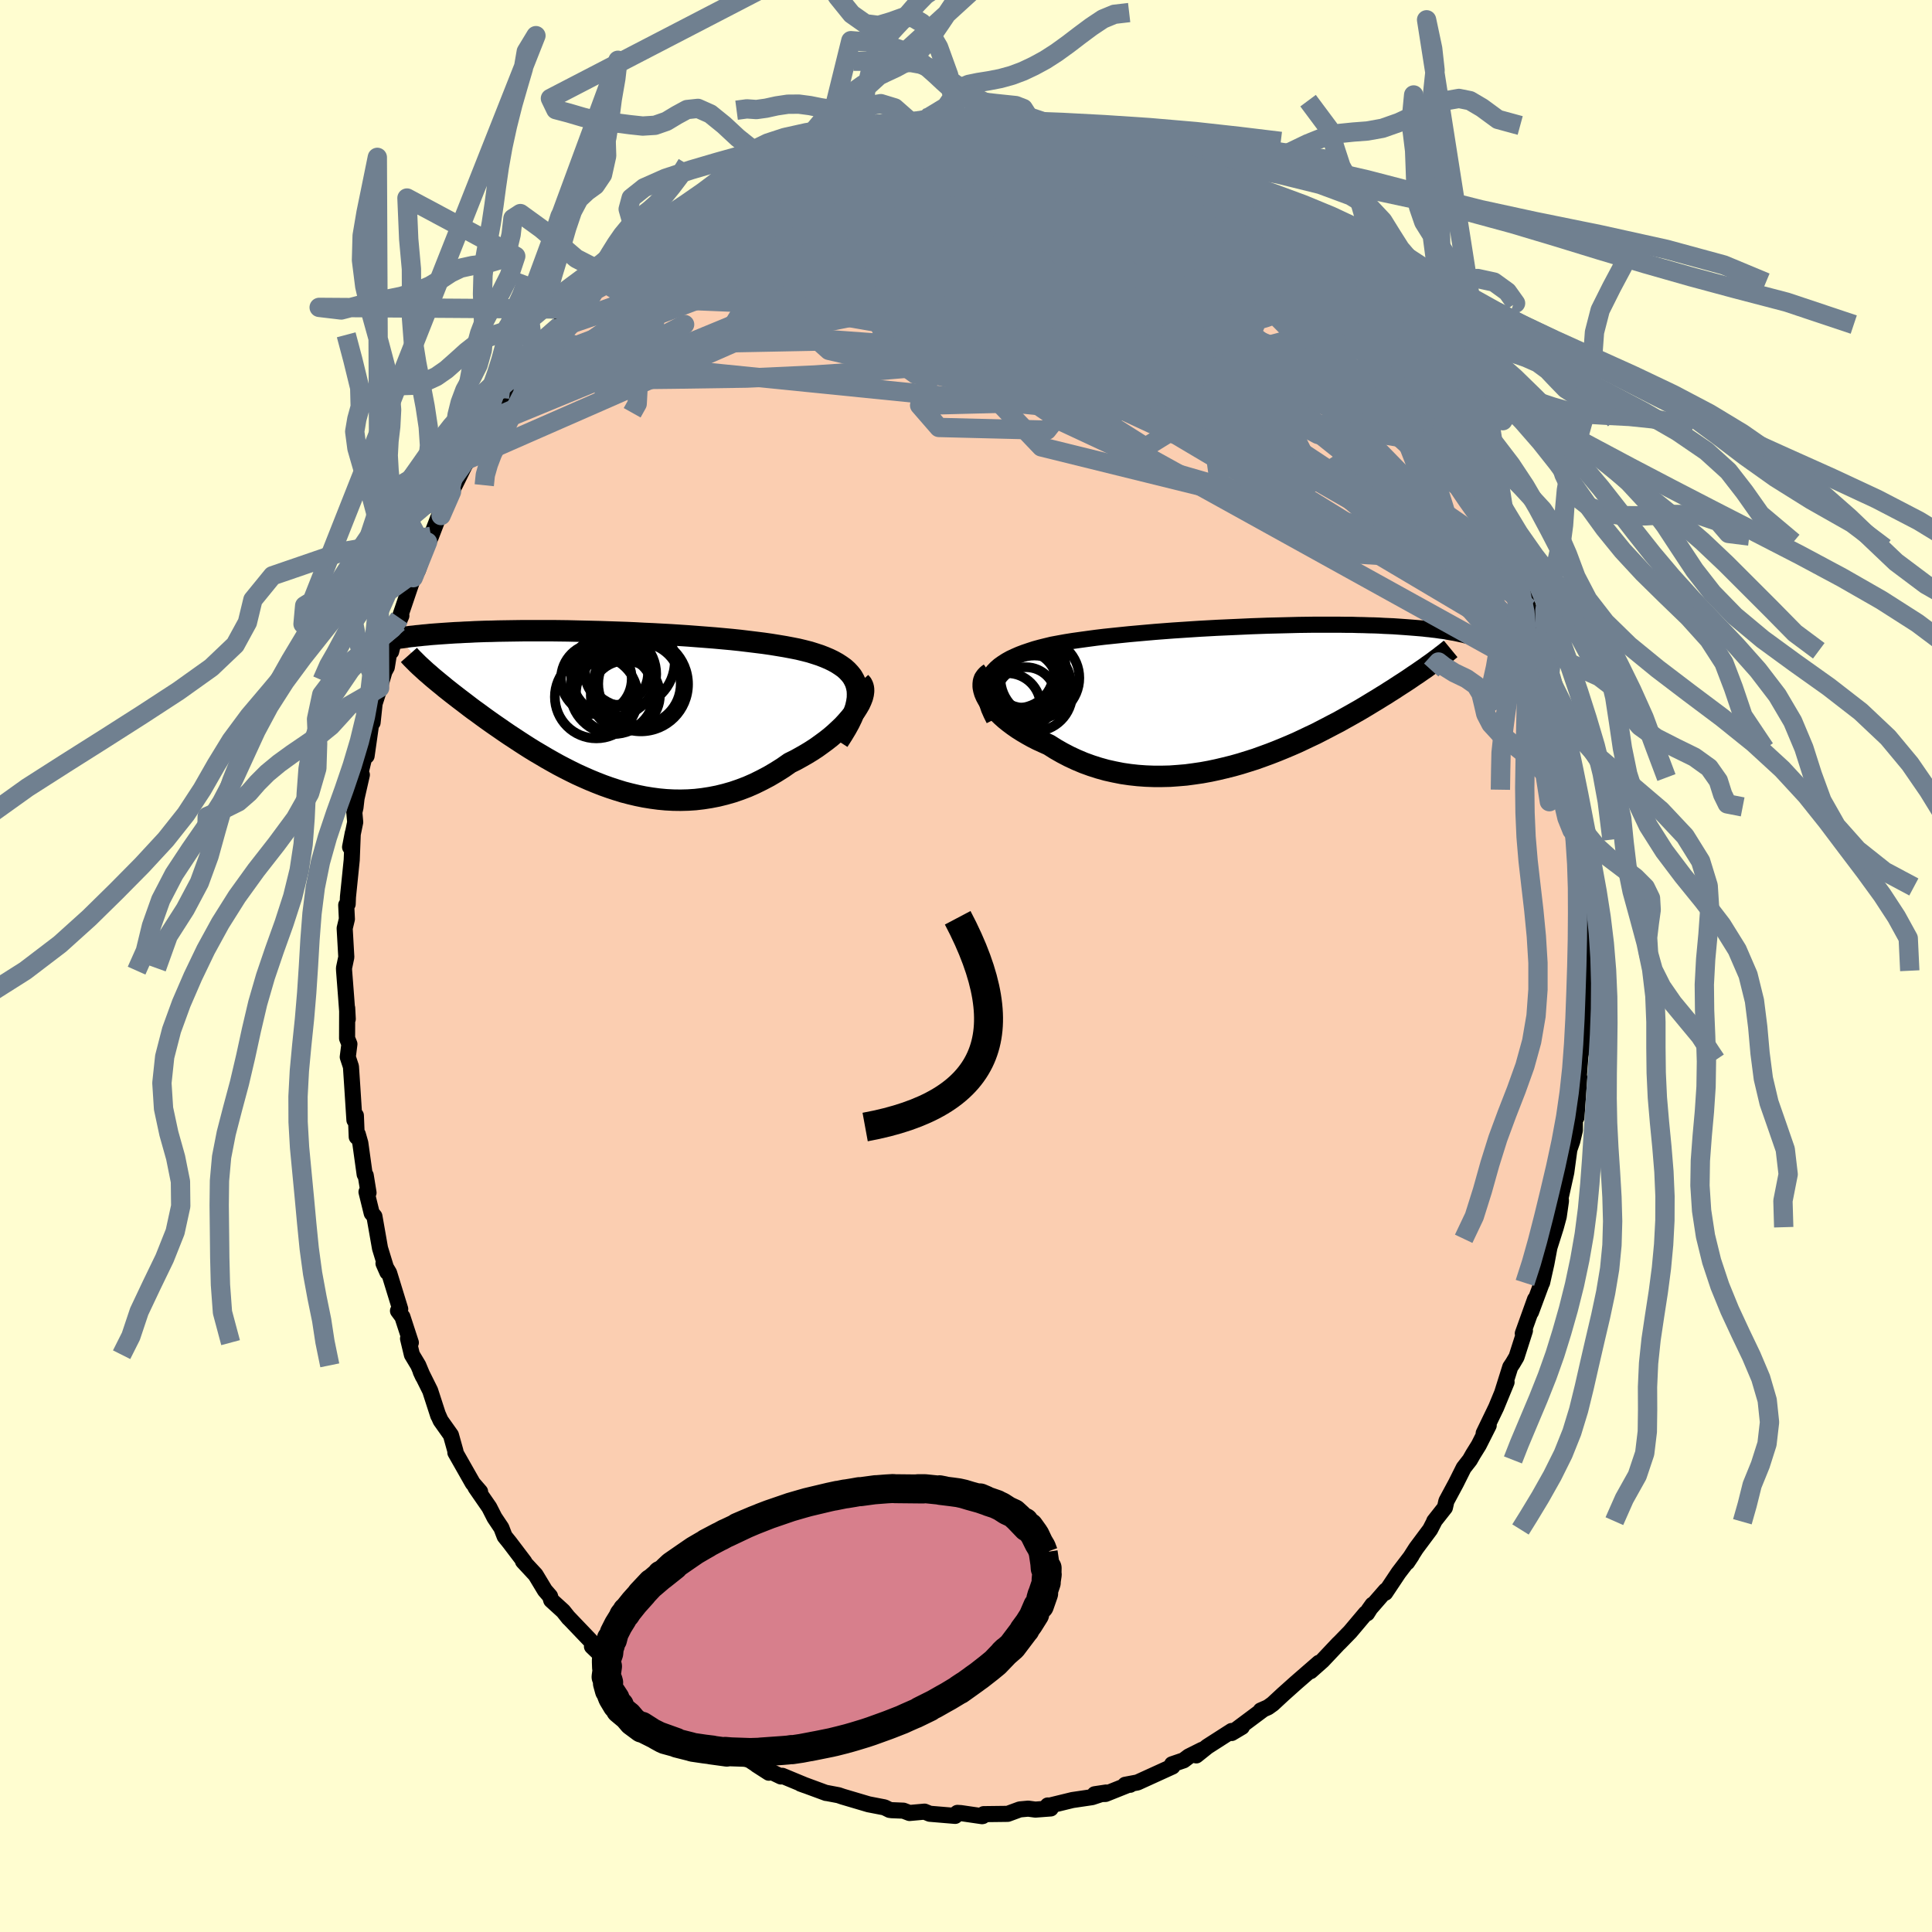<svg xmlns="http://www.w3.org/2000/svg" width="500" height="500" viewBox="-100 -100 200 200"><defs><clipPath id="c"><path d="m25.67-2.04-.08-.39-.11-.36-.16-.34-.19-.33-.24-.3-.27-.29-.3-.27-.35-.25-.37-.24-.41-.23-.43-.21-.47-.2-.49-.19-.52-.17-.54-.17-.59-.15-.62-.15-.66-.13-.69-.13-.72-.12-.74-.12-.77-.11-.8-.1-.82-.1-.83-.1-.86-.09-.87-.08-.88-.08-.89-.07-.91-.07-.91-.07-.91-.06-.92-.06-.92-.05-.92-.05-.92-.04-.91-.05L1.77-8l-.89-.03-.9-.03-.88-.03-.86-.02-.86-.02-.84-.02-.83-.02-.81-.01-.79-.01h-3l-.7.01-.67.01-.66.01-.64.01-.62.02-.6.01-.58.02-.55.02-.54.03-.52.02-.5.03-.49.02-.46.03-.45.03-.44.03-.42.03-.4.03-.39.03-.38.04-.36.03-.35.04-.33.03-.32.04-.31.03-.3.04-.28.04-.27.04-.26.03 2.99 3.74.26.23.27.23.29.24.29.24.31.25.31.26.33.26.34.27.35.27.36.28.37.28.38.29.39.3.4.3.42.3.42.31.44.32.45.32.47.33.48.33.49.34.5.34.52.34.53.35.54.35.55.35.57.35.58.34.59.35.6.34.61.34.63.33.63.32.65.32.66.3.66.29.68.28.69.27.7.25.7.23.71.22.73.19.72.17.74.15.74.12.75.1.75.07.76.04.76.01.77-.02.76-.05.77-.09.77-.12.77-.15.77-.19.77-.22.76-.26.76-.29.75-.33.75-.37.74-.39.73-.43.73-.46.7-.49.59-.29.56-.31.56-.32.54-.33.52-.34.5-.36.49-.36.47-.37.44-.38.42-.39.4-.38.36-.39.34-.39.31-.38.28-.38"/></clipPath><clipPath id="b"><path d="m-27.02-1.85.21-.32.24-.3.28-.29.32-.28.35-.25.39-.25.41-.23.45-.21.48-.21.5-.19.53-.18.55-.18.58-.16.6-.15.62-.15.7-.13.72-.13.75-.12.78-.11.8-.11.82-.11.83-.1.86-.09.87-.09.88-.09.89-.08.9-.08.91-.08.91-.07.92-.07.92-.06.91-.06.92-.06.91-.05.9-.05.9-.04.89-.04.88-.04.87-.04.85-.03.84-.03.83-.02.81-.02.8-.02.77-.02.76-.01.74-.01H9.3l.64.01h.62l.6.02.58.01.56.02.54.01.52.02.5.03.48.02.47.02.44.03.43.03.42.03.4.03.38.03.37.03.36.03.34.03.33.04.32.03.3.04.29.03.28.04.27.04.26.03.25.04.23.04.23.04-2.01 3.32-.26.18-.27.2-.28.19-.29.2-.3.21-.32.21-.32.22-.34.23-.35.23-.36.23-.37.24-.38.25-.4.25-.4.26-.43.26-.43.27-.45.27-.46.28-.48.29-.49.29-.51.29-.53.3-.54.3-.55.31-.58.3-.59.31-.6.31-.62.32-.64.3-.65.31-.66.31-.69.3-.69.29-.71.29-.72.28-.74.27-.75.27-.76.24-.77.24-.78.22-.8.2-.8.19-.8.17-.82.15-.82.12-.82.11-.83.07-.83.06-.84.02h-.83l-.83-.03-.83-.06-.82-.09-.82-.12-.81-.16-.81-.18-.79-.22-.78-.25-.77-.28-.76-.32-.73-.34-.73-.38-.7-.4-.68-.43-.58-.26-.57-.26-.55-.28-.52-.29-.51-.3-.49-.31-.46-.32-.44-.33-.41-.33-.38-.34-.35-.34-.32-.35-.29-.34-.25-.34-.22-.34"/></clipPath><filter id="a"><feTurbulence baseFrequency=".05" numOctaves="3" result="noise" type="noise"/><feDisplacementMap in="SourceGraphic" in2="noise" scale="2"/></filter></defs><rect width="100%" height="100%" x="-100" y="-100" fill="#FFFDD0"/><path fill="#FBCEB1" stroke="#000" stroke-linejoin="round" stroke-width="1.667" d="m64.05.49-.02 1.84-.05.06.18 2.46-.22.54-.17 2.75.08-.14-.25 1.36-.3 3.96.19-1.81-.19 2.65-.11 1.53-.15-.02-.01 1.34-.27 1.13-.3.86-.32 2.36-.58 2.61.03.35-.23 1.61-.3 1.11-.38 1.2-.28.88-.32 1.7-.44 1.96-.03.02-1.12 3.02.42-1.32-1.27 3.54.22-.29-.87 2.72-.39.66-.26.39-.82 2.61.44-1.05-1.08 2.62-1.29 2.67.52-.81-1.03 2.04-.59.95-.33.58-.64.82-.8 1.6-.99 1.84-.15.67-1.11 1.41-.01.06-.41.8-1.46 1.96-.92 1.44.46-.69-1.35 1.77-1.38 2.07.05-.23-1.77 2.03.4-.56-.56.89h-.14l-1.61 1.91-1.09 1.12-.14.13-1.64 1.74L35.67 73l.87-.87-2.37 2.06-1.32 1.18-1.1 1.02-.49.35-.75.33.26-.11-3.27 2.44 1.06-.63-.76.45-.3-.03-2.51 1.61-1.15.92.6-.58-1.38.69-.53.4-1.2.41.04.23-3.62 1.65-1.27.24h.51v-.07l-2.55 1.02-1.12.03 1.19-.18-1.46.48-2.03.3-2.62.64.07-.08.3.31-1.59.12-.74-.1-.87.08-1.25.46-2.49.03-.1.2-.07.01-2.2-.32-.35-.02-.17.13-.06.18-2.63-.22-.54-.22-1.56.14-.63-.24-1.21-.05-.22-.03-.53-.26-1.65-.32-2.67-.79-.44-.15-1.32-.25.04.02-2.36-.87-.27-.09.5.18-2.41-1-.14.07-2.51-1.2 1.26.81-2.16-1.42-.62-.18-.36-.07-2.09-1.22-1.55-.98.45.15-1.15-.69-2.17-1.63.09.19-.71-.22-1.19-1.08-1.03-.77.31.2-1.99-1.93-.59-.43-1.4-.86-.76-.93-1.39-1.2 1.32 1.27-1.18-1.56-2.59-2.71.05.07-.58-.73-1.24-1.13-.12-.41-.53-.61-.97-1.61-1.3-1.4.14.07-1.51-1.99-.53-.66-.34-.88-.71-1.06-.54-1.06-1.43-2.07.48.45-.76-.88-1.8-3.17.01-.13-.47-1.68-1.07-1.51-.3-.68.06.18-.84-2.59-.98-1.97.23.5-.48-1.15-.66-1.1-.4-1.67.29.42-.87-2.67-.46-.62.23-.19-1.15-3.74-.58-.98.4.91-.76-2.48-.58-3.3-.28-.33-.54-2.2.21.08-.29-1.79-.11-.11-.45-3.24-.26-.91-.11.27-.09-2.21-.15.47-.22-3.42-.14-2.11-.33-1 .17-1.34-.24-.59.01-3.14.06 1.14-.17-2.29-.21-2.72-.01-.26.24-1.14-.17-2.98.23-.96-.07-1.45.15-.1.03-.74.39-3.82.11-2.79-.28 1.45.53-2.58-.09-1.01.12-.52.11-.95.55-2.42-.18-.04.71-2.92-.04 1 .53-3.73.09.28.21-1.97.52-1.62.5-1.7.24-.44.42-2.58.03.96.75-2.99.31-.72-.19.23 1-2.95.42-1.22.49-.79.99-2.89-.57 1.47.93-2.07.71-1.84 1.22-2.44-.89 2.13 1.08-2.47.17-.32 1.18-2.39.39-.65.36-.83 1.53-2.49-.82 1.09 1.1-1.27 1.01-2.05 1.4-2.18-.25.48 1.82-2.62-.02.03-.22.43.88-1.39 1.85-1.93.83-1.1-.38.34 2.33-2.76-.78.96.26-.25 2.03-2.24 1.51-1.32.26-.4 1.62-1.53-.79.74 1.65-1.53 1.26-1.12.28-.33.01.12 1.31-1.07 1.21-.76.35-.42 1.29-.75 1.08-.58.94-.61 1.85-1.45-.18.35.49-.44 2.63-1.15-.26.12 1.03-.62 1.01-.33-.15.08 2.56-1.24.12.08 2.18-.94-.26.32 2.12-.78.82-.1.02-.04 2.23-.67-.4-.15 1.95-.11 1.47-.19 1.68-.29 1.34-.32-.01-.06 1.53-.16-1.12.1 3.06.04-.13.05.63.08.09-.26H.96l1.11.11 3.5.44-.71-.04.54-.09 1.51.24 2.36.39-.53-.24 2.01.36-.07.3 2.38.61-.36-.15 1.91.59.81.09.6.35 1.6.34.25.15 1.68.84.06-.23.81.53v.03l3.71 2.08-.58-.44.84.45.17-.11 1.39 1.17.9.32 1.45 1.15.4.08 2.04 1.51.03-.04-.21-.23 3 2.6 1.58 1.24-1.84-1.55 2.28 1.94 1.31 1.32 1.06 1.01-.33-.46.84.93 1.85 2.25-1.54-1.78 1.35 1.35 1.74 2.07 1.12 1.21.34.74.82.85-.4-.56.77.8.47.91 1.44 2.29.6.79 2.05 2.6-1.08-1.33.83 1.58 1.59 2.32.88 1.46-.76-1.06.99 1.47.9 1.39 1.04 2.05-.09.52.35.9 1.07 1.4.63 2.19.58.59.57 1.59-.33-.29 1.05 2.18.96 2.76-.51-.9.14-.19 1.51 4.61-.33-.25.4 1.15.59 1.36.51 1.68-.45-.53 1.13 3.34.09.71-.1-.07.77 3.64.44 1.9.11 1.09.28 1.81v-.86l.28 2.67.24 2.8-.11-.57.09.68.44 4.12.18-.11-.01.65-.06.14.3 4.5-.12-2.07.03.93-.03 2.73-.01 2.58-.02 1.84" filter="url(#a)"/><path fill="#fff" d="m-27.02-1.85.21-.32.24-.3.28-.29.32-.28.35-.25.39-.25.41-.23.45-.21.48-.21.5-.19.53-.18.55-.18.58-.16.6-.15.62-.15.7-.13.72-.13.75-.12.78-.11.8-.11.82-.11.83-.1.86-.09.87-.09.88-.09.89-.08.9-.08.91-.08.91-.07.92-.07.92-.06.91-.06.92-.06.91-.05.9-.05.9-.04.89-.04.88-.04.87-.04.85-.03.84-.03.83-.02.81-.02.8-.02.77-.02.76-.01.74-.01H9.3l.64.01h.62l.6.02.58.01.56.02.54.01.52.02.5.03.48.02.47.02.44.03.43.03.42.03.4.03.38.03.37.03.36.03.34.03.33.04.32.03.3.04.29.03.28.04.27.04.26.03.25.04.23.04.23.04-2.01 3.32-.26.18-.27.2-.28.19-.29.2-.3.21-.32.21-.32.22-.34.23-.35.23-.36.23-.37.24-.38.25-.4.25-.4.26-.43.26-.43.27-.45.27-.46.28-.48.29-.49.29-.51.29-.53.3-.54.3-.55.31-.58.3-.59.31-.6.31-.62.32-.64.3-.65.31-.66.31-.69.3-.69.29-.71.29-.72.28-.74.27-.75.27-.76.24-.77.24-.78.22-.8.2-.8.19-.8.17-.82.15-.82.12-.82.11-.83.07-.83.06-.84.02h-.83l-.83-.03-.83-.06-.82-.09-.82-.12-.81-.16-.81-.18-.79-.22-.78-.25-.77-.28-.76-.32-.73-.34-.73-.38-.7-.4-.68-.43-.58-.26-.57-.26-.55-.28-.52-.29-.51-.3-.49-.31-.46-.32-.44-.33-.41-.33-.38-.34-.35-.34-.32-.35-.29-.34-.25-.34-.22-.34" filter="url(#a)" transform="translate(29.4 -28.07)"/><path fill="#fff" d="m25.67-2.04-.08-.39-.11-.36-.16-.34-.19-.33-.24-.3-.27-.29-.3-.27-.35-.25-.37-.24-.41-.23-.43-.21-.47-.2-.49-.19-.52-.17-.54-.17-.59-.15-.62-.15-.66-.13-.69-.13-.72-.12-.74-.12-.77-.11-.8-.1-.82-.1-.83-.1-.86-.09-.87-.08-.88-.08-.89-.07-.91-.07-.91-.07-.91-.06-.92-.06-.92-.05-.92-.05-.92-.04-.91-.05L1.77-8l-.89-.03-.9-.03-.88-.03-.86-.02-.86-.02-.84-.02-.83-.02-.81-.01-.79-.01h-3l-.7.01-.67.01-.66.01-.64.01-.62.02-.6.01-.58.02-.55.02-.54.03-.52.02-.5.03-.49.02-.46.03-.45.03-.44.03-.42.03-.4.03-.39.03-.38.04-.36.03-.35.04-.33.03-.32.04-.31.03-.3.04-.28.04-.27.04-.26.03 2.99 3.74.26.23.27.23.29.24.29.24.31.25.31.26.33.26.34.27.35.27.36.28.37.28.38.29.39.3.4.3.42.3.42.31.44.32.45.32.47.33.48.33.49.34.5.34.52.34.53.35.54.35.55.35.57.35.58.34.59.35.6.34.61.34.63.33.63.32.65.32.66.3.66.29.68.28.69.27.7.25.7.23.71.22.73.19.72.17.74.15.74.12.75.1.75.07.76.04.76.01.77-.02.76-.05.77-.09.77-.12.77-.15.77-.19.77-.22.76-.26.76-.29.75-.33.75-.37.74-.39.73-.43.73-.46.7-.49.59-.29.56-.31.56-.32.54-.33.52-.34.5-.36.49-.36.47-.37.44-.38.42-.39.4-.38.36-.39.34-.39.31-.38.28-.38" filter="url(#a)" transform="translate(-36.92 -26.52)"/><g fill="none" stroke="#000" transform="translate(29.4 -28.07)"><path stroke-linejoin="round" stroke-width="1.667" d="m-26.51 2.56-.28-.56-.23-.52-.17-.5-.12-.47-.07-.45-.02-.42.03-.41.07-.38.12-.36.16-.34.21-.32.24-.3.28-.29.32-.28.35-.25.39-.25.41-.23.45-.21.48-.21.5-.19.53-.18.55-.18.58-.16.6-.15.62-.15.7-.13.72-.13.75-.12.78-.11.8-.11.82-.11.83-.1.86-.09.87-.09.88-.09.89-.08.9-.08.91-.08.91-.07.92-.07.92-.06.91-.06.92-.06.91-.05.9-.05.9-.04.89-.04.88-.04.87-.04.85-.03.84-.03.83-.02.81-.02.8-.02.77-.02.76-.01.74-.01H9.3l.64.01h.62l.6.02.58.01.56.02.54.01.52.02.5.03.48.02.47.02.44.03.43.03.42.03.4.03.38.03.37.03.36.03.34.03.33.04.32.03.3.04.29.03.28.04.27.04.26.03.25.04.23.04.23.04.21.04.21.03.19.04.19.04.18.04.17.04.17.03.15.04.15.04.14.04" filter="url(#a)"/><path stroke-linejoin="round" stroke-width="2.222" d="m-26.91-2.24-.25.18-.19.2-.15.22-.09.25-.03.27v.29l.06.31.09.31.14.33.18.33.22.34.25.34.29.34.32.35.35.34.38.34.41.33.44.33.46.32.49.31.51.3.52.29.55.28.57.26.58.26.68.43.7.4.73.38.73.34.76.32.77.28.78.25.79.22.81.18.81.16.82.12.82.09.83.06.83.03h.83l.84-.02.83-.06.83-.07.82-.11.82-.12.82-.15.8-.17.8-.19.8-.2.78-.22.77-.24.76-.24.75-.27.74-.27.72-.28.71-.29.69-.29.69-.3.66-.31.65-.31.64-.3.62-.32.6-.31.59-.31.58-.3.55-.31.54-.3.53-.3.51-.29.49-.29.48-.29.46-.28.45-.27.43-.27.43-.26.4-.26.4-.25.38-.25.37-.24.36-.23.35-.23.34-.23.32-.22.32-.21.3-.21.29-.2.28-.19.27-.2.26-.18.25-.18.24-.18.23-.17.22-.16.21-.17.2-.15.19-.15.19-.15.17-.14.17-.14" filter="url(#a)"/><circle cx="-22.219" cy="-1.107" r="3.672" clip-path="url(#b)" filter="url(#a)"/><circle cx="-23.474" cy="-1.052" r="3.532" clip-path="url(#b)" filter="url(#a)"/><circle cx="-21.754" cy="-1.747" r="4.086" clip-path="url(#b)" filter="url(#a)"/><circle cx="-25.114" cy="1.198" r="3.44" clip-path="url(#b)" filter="url(#a)"/><circle cx="-23.989" cy="-1.787" r="4.61" clip-path="url(#b)" filter="url(#a)"/><circle cx="-24.054" cy="-2.392" r="3.748" clip-path="url(#b)" filter="url(#a)"/><circle cx="-23.194" cy=".228" r="3.09" clip-path="url(#b)" filter="url(#a)"/><circle cx="-23.144" cy="-2.697" r="4.076" clip-path="url(#b)" filter="url(#a)"/><circle cx="-22.324" cy="-.147" r="3.924" clip-path="url(#b)" filter="url(#a)"/><circle cx="-22.674" cy="-1.627" r="3.39" clip-path="url(#b)" filter="url(#a)"/></g><g fill="none" stroke="#000" transform="translate(-36.92 -26.52)"><path stroke-linejoin="round" stroke-width="2.222" d="m23.71 3.24.43-.67.38-.63.33-.6.27-.56.21-.54.17-.51.11-.48.07-.46.01-.43-.02-.4-.08-.39-.11-.36-.16-.34-.19-.33-.24-.3-.27-.29-.3-.27-.35-.25-.37-.24-.41-.23-.43-.21-.47-.2-.49-.19-.52-.17-.54-.17-.59-.15-.62-.15-.66-.13-.69-.13-.72-.12-.74-.12-.77-.11-.8-.1-.82-.1-.83-.1-.86-.09-.87-.08-.88-.08-.89-.07-.91-.07-.91-.07-.91-.06-.92-.06-.92-.05-.92-.05-.92-.04-.91-.05L1.77-8l-.89-.03-.9-.03-.88-.03-.86-.02-.86-.02-.84-.02-.83-.02-.81-.01-.79-.01h-3l-.7.01-.67.01-.66.01-.64.01-.62.02-.6.01-.58.02-.55.02-.54.03-.52.02-.5.03-.49.02-.46.03-.45.03-.44.03-.42.03-.4.03-.39.03-.38.04-.36.03-.35.04-.33.03-.32.04-.31.03-.3.04-.28.04-.27.04-.26.03-.25.04-.24.04-.23.04-.22.04-.21.03-.19.04-.19.04-.18.04-.18.03-.16.04" filter="url(#a)"/><path stroke-linejoin="round" stroke-width="2.222" d="m25.97-2.87.17.19.11.22.06.25.01.28-.04.31-.08.32-.13.34-.16.35-.21.36-.24.38-.28.38-.31.38-.34.39-.36.39-.4.38-.42.39-.44.38-.47.37-.49.36-.5.36-.52.34-.54.33-.56.32-.56.31-.59.29-.7.49-.73.46-.73.43-.74.39-.75.37-.75.33-.76.29-.76.26-.77.22-.77.19-.77.15-.77.12-.77.09-.76.05-.77.02-.76-.01-.76-.04-.75-.07-.75-.1-.74-.12-.74-.15-.72-.17-.73-.19-.71-.22-.7-.23-.7-.25-.69-.27-.68-.28-.66-.29-.66-.3-.65-.32-.63-.32-.63-.33-.61-.34-.6-.34-.59-.35-.58-.34-.57-.35-.55-.35-.54-.35-.53-.35-.52-.34-.5-.34-.49-.34-.48-.33-.47-.33-.45-.32-.44-.32-.42-.31-.42-.3-.4-.3-.39-.3-.38-.29-.37-.28-.36-.28-.35-.27-.34-.27-.33-.26-.31-.26-.31-.25-.29-.24-.29-.24-.27-.23-.26-.23-.26-.22-.24-.22-.23-.21-.22-.2-.21-.2-.2-.2-.19-.19-.18-.18-.17-.18-.16-.18" filter="url(#a)"/><circle cx=".585" cy="-1.666" r="4.048" clip-path="url(#c)" filter="url(#a)"/><circle cx="3.265" cy="-2.651" r="4.882" clip-path="url(#c)" filter="url(#a)"/><circle cx="2.04" cy="-4.991" r="4.728" clip-path="url(#c)" filter="url(#a)"/><circle cx="1.655" cy="-1.506" r="3.578" clip-path="url(#c)" filter="url(#a)"/><circle cx=".415" cy="-1.976" r="4.484" clip-path="url(#c)" filter="url(#a)"/><circle cx=".445" cy="-3.701" r="4.408" clip-path="url(#c)" filter="url(#a)"/><circle cx="3.12" cy="-2.686" r="4.27" clip-path="url(#c)" filter="url(#a)"/><circle cx=".74" cy="-3.781" r="3.26" clip-path="url(#c)" filter="url(#a)"/><circle cx="-1.35" cy="-1.336" r="4.292" clip-path="url(#c)" filter="url(#a)"/><circle cx="-1.345" cy="-3.211" r="3.662" clip-path="url(#c)" filter="url(#a)"/></g><g fill="none" stroke="#708090" stroke-linejoin="round" stroke-width="2"><path d="m44.98-62.45 1.16 1.77.94 1.33.69 1 .51.79.4.68.3.53.14.32-.05.05-.29-.27-.52-.56-.78-.89-1.04-1.24-1.29-1.63-1.56-2.06-1.86-2.5-2.15-2.97m-57.21-16.38.61-.16.86-.26.82-.21.7-.14.58-.07.43.02.32.11.2.22.04.35-.15.48-.4.64-.7.78-1.02.96-1.35 1.12-1.68 1.33-2.01 1.52-2.32 1.73-2.65 1.91-2.92 2.08-3.19 2.22-3.48 2.42-3.85 2.69-4.39 3.02m59.2-23.2 1.27.38 1.17.54 1.23.67 1.3.76 1.41.86 1.52.94 1.57.99 1.53.96 1.42.91 1.3.83 1.16.74.96.6.75.44.56.32.49.32m3.23 2.89.58.55.26.32.14.3-.06.19-.27.07-.49-.05-.75-.19-1.13-.42-1.59-.76-2.13-1.16-2.67-1.54-3.18-1.89-3.67-2.17-4.16-2.45-4.8-2.82" filter="url(#a)"/><path d="m43.32-64.45.37.41.02.22-.07.38-.16.54-.35.55-.67.43-1.05.21-1.46-.01-1.89-.24-2.3-.45-2.73-.67-3.18-.9-3.66-1.11-4.14-1.32-4.66-1.52-5.21-1.73-5.77-1.98-6.3-2.23-6.81-2.53-7.35-2.86m6.67-7.8 1.51-.21 1.34-.06 1.3.1 1.42.24 1.58.35 1.74.44 1.87.48 1.96.51 2.07.54 2.17.55 2.24.56 2.22.55 2.14.53 2 .5 1.86.46 1.69.42 1.48.36 1.2.27.88.18" filter="url(#a)"/><path d="m-32.8-75.73.68-.22 1.6-.51 2.17-.52 2.63-.49 3.06-.45 3.45-.43 3.76-.4 4-.36 4.2-.3 4.39-.25 4.54-.21 4.64-.18 4.66-.19 4.62-.21 4.55-.29" filter="url(#a)"/><path d="m-24.94-80.9 1.16-.47 1.7-.28 1.91-.02 2.18.19 2.53.34 2.91.47 3.24.56 3.54.68 3.77.78 3.94.88 4.07.95 4.17 1 4.28 1.08 4.41 1.18 4.56 1.34 4.71 1.51 4.77 1.58 4.66 1.49" filter="url(#a)"/><path d="m-32.8-75.73.54-.28 1.18-.66 1.46-.78 1.66-.81 1.82-.84 1.94-.87 1.99-.87 1.98-.85 1.93-.82 1.89-.76 1.85-.72 1.79-.67 1.71-.62 1.56-.59 1.42-.55 1.31-.51 1.21-.42m23.18 2.77.57.29.72.32.63.29.58.31.53.32.37.27.1.16-.23.02-.57-.11-.91-.21-1.28-.33-1.72-.45-2.25-.63-2.74-.82-3.03-1" filter="url(#a)"/><path d="m4.86-87.37.87.03 1.18.14 1.09.15.9.16.73.18.57.19.41.18.24.17.05.13-.17.11-.43.07-.71.03-1.03.01-1.4-.02-1.81-.03-2.29-.05-2.83-.06-3.33-.09-3.73-.2" filter="url(#a)"/><path d="m19.55-83.59.26.01.58.3.75.44.7.42.48.33.22.22-.02.16-.22.12-.46.07h-.74l-1.08-.1-1.49-.23-1.89-.36-2.26-.48-2.61-.62-3.02-.78-3.58-1.03-4.14-1.28m43.11 22.8-.09-.14.18.38.22.59.08.53-.2.27-.58-.09-.99-.48-1.41-.85-1.85-1.24-2.33-1.66-2.86-2.12-3.4-2.59-3.96-3.02-4.54-3.5-5.26-4.06" filter="url(#a)"/><path d="m19.55-83.59.3.02.69.35.93.51.96.52.85.45.71.39.62.36.55.35.48.33.37.3.22.24.04.17-.16.08-.39-.01-.64-.11-.9-.23-1.19-.38-1.49-.53-1.81-.69-2.16-.85-2.57-1.03-3.05-1.19-3.47-1.36" filter="url(#a)"/><path d="m5.4-87.46 1.6.29 1.5.34 1.4.4 1.43.51 1.51.6 1.59.66 1.62.69 1.64.7 1.6.68 1.55.67 1.44.63 1.31.57 1.16.51.98.42.8.34.64.26.46.18.17.03-.23-.22m-62.77 5.71.04-.02.79-.69.89-.76.86-.7.86-.65.88-.65.91-.64.9-.62.85-.58.76-.51.64-.41.47-.29.28-.16h.07l-.14.14-.36.3-.58.45-.79.59-1.02.76-1.28.94-1.6 1.19-1.87 1.36m69.22 1.35.96 1.05.38.68-.01.56-.31.54-.57.56-.81.6-1.07.64-1.36.68-1.71.65-2.12.61-2.56.54-2.98.51-3.4.52-3.78.56-4.15.58-4.57.59-5.03.56-5.53.52-6.06.51-6.57.45-7.03.32-7.46.11-7.98.09" filter="url(#a)"/><path d="m41.86-66.4.74.91.28.5-.07.17-.34-.01-.54-.08-.75-.12-1.02-.25-1.39-.49-1.84-.82-2.35-1.21-2.89-1.58-3.44-1.97-4.01-2.38-4.6-2.84-5.31-3.31-6.25-3.77" filter="url(#a)"/><path d="m52.42-50.94.66 1.48.41 1.04.41.98.42.95.35.82.22.62.06.36-.1.11-.26-.15-.41-.42-.57-.7-.75-1.01-.97-1.37-1.22-1.8-1.5-2.28-1.78-2.77-2-3.21-2.19-3.63-2.53-4.23M-2.84-87.89l-.03.1.57.13.32.17.03.23-.16.31-.31.44-.52.57-.82.71-1.24.84-1.7.98-2.17 1.14-2.68 1.32-3.21 1.5-3.82 1.75-4.51 2.05-5.3 2.44-6.07 2.78" filter="url(#a)"/><path d="m51.52-52.33.72 1.31.35.98.02.57-.23.28h-.47l-.75-.34-1.11-.74-1.51-1.2-1.93-1.67-2.34-2.14-2.76-2.63-3.21-3.16-3.69-3.7-4.21-4.24-4.75-4.82-5.28-5.47m21.49 12.9.8.95.46.61.23.35.12.25.04.25-.02.26-.15.21-.34.03-.6-.21-.91-.52-1.25-.83-1.61-1.18-1.99-1.54-2.36-1.92-2.73-2.28-3.09-2.62-3.52-2.98L20.87-81m-53.67 5.27.57-.23 1.22-.53 1.56-.55 1.82-.51 2.06-.47 2.28-.44 2.45-.39 2.59-.33 2.7-.28 2.79-.23 2.86-.18 2.93-.16 2.97-.14 3.01-.13 3.03-.13 3.05-.13 3.03-.13 2.98-.12 2.86-.12 2.71-.13 2.56-.15 2.47-.12" filter="url(#a)"/><path d="m47.02-59.37.98 1.33.18.5-.02.4-.25.21-.57-.12-.97-.51-1.36-.87-1.79-1.2-2.24-1.58-2.75-2-3.3-2.5-3.85-3.02-4.45-3.58-5.1-4.21-5.85-4.92" filter="url(#a)"/><path d="m24.13-81.18-.24-.17.02.13.02.31-.11.43-.33.49-.64.48-1.04.46-1.48.42-1.93.39-2.42.38-2.91.37-3.47.34-4.06.31-4.68.27-5.32.24-5.97.18-6.66.11-7.42.12m14.11-10.69.49-.09 1.53-.01 1.94.04 2.08.1 2.08.18 2.06.27 2.08.35 2.12.4 2.17.43 2.18.45 2.19.44 2.16.43 2.13.39 2.07.35 1.94.32 1.75.29 1.57.32m22.84 19.5 1.12 1.72.83 1.2.54.79.26.5.06.27-.17.02-.45-.35-.78-.77-1.14-1.18-1.51-1.6-1.95-2.1-2.45-2.67-2.9-3.24-3.35-3.84m-57.54-7.64 1.73-.75 1.12-.49 1.08-.44 1.15-.46 1.22-.48 1.21-.47 1.13-.45.98-.37.76-.27.49-.16.17-.06-.22.06-.65.18-1.16.34" filter="url(#a)"/><path d="m6.91-87.22 1.58.28 1.22.32 1.35.48 1.52.61 1.64.69 1.7.72 1.72.72 1.69.72 1.62.69 1.5.64 1.35.58 1.15.48.94.4.73.31.48.2.17.01m-62.47 5.88.14-.01 1.07-.66 1.37-.74 1.53-.69 1.71-.65 1.93-.67 2.13-.7 2.3-.74 2.44-.75 2.54-.76 2.6-.75 2.62-.71 2.61-.68 2.58-.63 2.52-.6 2.43-.57 2.34-.54 2.22-.52 2.09-.52 1.94-.55 1.71-.57m-32.07 5.16 1.75-.74 1.15-.42 1.15-.36 1.31-.37 1.5-.39 1.65-.39 1.74-.39 1.79-.37 1.77-.33 1.74-.31 1.69-.29 1.62-.27 1.56-.25 1.47-.25 1.39-.23 1.25-.21 1.05-.19.81-.15.54-.13.27-.1-.08-.1-.62-.13" filter="url(#a)"/><path d="m25.95-80.11.96.51.99.62.89.59.74.5.57.44.43.37.24.27-.03.12-.36-.1-.73-.33-1.09-.58-1.47-.83-1.91-1.12-2.41-1.43-2.95-1.73m23.92 18.65-3.18 9.85-23.62-6.3-22.43-5.82-13.05-3.27-3.21-1.26 4.12-.22 7.92-.03 8.28-.1 6.38.23 3.79 1.06 1.66 1.92.35 2.06-.36 1.17-.77-.33-.86-1.68-.65-2.3-.7-2.22-2.59-1.78-7.64-.86-14.28 1.49-16.52 4.5-3.46-3.51" filter="url(#a)"/><path d="m-32.79-75.61 18.94-7.03 1.27-.54-.66 1.41 4.52 2.28 8.82 3.4 8.29 4.07 3.43 3.22-2.57.89-6.41-1.82-6.58-3.51-3.67-3.42.78-2.02 4.97-.41 6.82.49 4.11.64-3.14.61-6.61-.08 20.9-5.83m-63.3 18.07 2.49.99 13.95-5.27 12.56-1.63 7.72 2.81L.6-62.71l9.26 6.32 11.05 5.16 9.37 2.7 4.7-.12-.4-2.31-3.39-3.32-3.21-3.14-.88-2.15 1.35-.99 1.7-.23.75.25 1.64 1.62 6.83 4.97 11.85 8.21 6.07 5.93" filter="url(#a)"/><path d="m-22.08-82.37 10.04 3.64 3.29 3.83-7.3 3.74-7.12 3.31-.95 1.56 4.87-.84 7.31-2.41 6.68-2.25 4.42-.64 1.78 1.12-.11 1.78.22 1.15 3.97.5 10.09 1.52 14.46 4.42 12.09 6.24.59.12-22.7-28.01" filter="url(#a)"/><path d="m38.77-69.82-18.39-8.13-5.26 1.02-8.63 2.64-6.74 2.09.48 1.7 5.97 1.87 5.63 1.6.6.02-4.95-2.43-7.57-4.36-6.12-4.71-1.59-3.72 3.24-2.26 2.37-.61-15.32.7" filter="url(#a)"/><path d="m-15.59-85.02 19.23 8.24 1.96 1 4.9.36 4.91 2.26 1.9 3.63-1.26 3.48-3.33 2.29-4.56.73-5.27-.8-5.34-2.03-4.72-2.64-3.8-2.47-3.04-1.59-2.29-.4-.8.8 1.75 1.78 4.02 2.09 3.39.69-1.6-3.04-8.04-5.78-17.62 2.93" filter="url(#a)"/><path d="m26.85-79.79-37.05 9.93 4.12-.3 10.24-3.01 6.24-3.25 3.05-1.28 2.02 1.63 1.27 3.79-.37 4.3-2.14 3.48-2.43 2.25-.92 1.2.56.08-.26-1.64-3.81-3.73-8.38-4.73-12.75-2.97-15.89 1.27-8.94 2.53" filter="url(#a)"/><path d="M57.74-37.95 15.41-66.03.29-73.9l-4.43-2.98-1.82-1.58-1.51-.36-1.79 1.17-1.53 2.64-.03 3.58 2.01 3.82 3.09 3.34 2.23 2.31.03.98-1.77-.29-1.57-1.15.99-1.34 4.9-.73 8.55.62L18-61.65l9.01 3.03 3.35 1.52-6.52-3.01-17.5-8.19-23.44-6.91-24.95 8.92" filter="url(#a)"/><path d="m24.39-81.17 4.82 5.88-8.28-2.08-8.99-.45-6.18 1.28-3.28 1.01-1.55-.19-.67-.92.29-.73 1.61.18 2.69 1.18 2.64 1.77 1.08 1.6-1.4.71-3.49-.4-3.76-1.09-1.7-.83 1.9.43 4.89 2.1 5.02 3.36 2.55 3.69 2.99 3.59 14.33 3.89 20.63 3.39" filter="url(#a)"/><path d="m26.85-79.79-10.13-3.7.41 2.51 3.43 4.26.81 2.06-2.25-.32-3.1-1.01-1.89-.43-.12.33.84.56.4.08-.98-.81-2.42-1.6-2.99-1.85-2.33-1.35-.54-.19 1.94 1.38 4.36 3 5.79 4.37 5.27 5.27 2.59 5.6-.55 5.56.83 6.02 12.65 7.31 17.7 1.04" filter="url(#a)"/><path d="M60.05-31.27 31.11-55.48l3.5-.53.55.4-7.02-1.93-9-2.75-5.7-2.41-.92-1.82 2.61-1.22 4.01-.93 3.22-1.47.42-2.91-3.33-4.26-5.8-3.96-4.27-.99 3.37 4.63L30.2-62.19l29.26 29.56" filter="url(#a)"/><path d="m40.12-68.47-5.35 3.3-13.37 3.56-15.52-1.46-7.83-2.35-.49-1.3 1.51-.46-.31-.47-2.3-1.03-2.24-1.67-.13-2.03 2.74-1.95 5.01-1.29 5.77-.09 4.81 1.41 2.69 2.75.79 3.57.63 3.9 2.35 4.21 2.74 4.29-3.03 1.87-9.77-6.18L33.3-75.03" filter="url(#a)"/><path d="m-12.63-85.94 22.82 20.22-11.65 1.52-3.79.83L3-61.07l10.91 1.65 5.58-.82-1.53-3.13-6.27-3.96-8.26-3.57-8.23-2.68-5.34-1.42 2.51.77 15 4.36 25.02 7.97 14.03 1.74" filter="url(#a)"/><path d="M60.56-29.59 9.17-58.03 7.5-67.04l7.15 2.41 5.02 5.17 4.16 3.56 4.68.76 3.31-2.07-1.07-4.45-6.93-5.87-11.89-5.57-14.34-3.31-13.68.12-9.48 3.05.12 3.8 19.25 3.33 55.27 9.34" filter="url(#a)"/><path d="M47.02-59.37-4.8-58.04l1.99 2.29 11.19.28 2.03-2.58-6.66-3.63-8.35-2.94-4.19-1.4 1.91.26 6.35 1.47 7.31 1.81L12-61.3l1.93-.14-.48-1.54-.8-2.33.67-2.16 2.51-1.18 3.02-.03 1.3.55-2.07.13-5.22-1.04-6.33-2.47-5.38-3.97-4.72-5.07-16.47-2.77" filter="url(#a)"/><path d="m-29.92-77.86-.14 1.32 3.74.38 7.66.02 9.06.22 6.13.91 1.45 1.44-1.47 1.56-1.42 1.21.3.36 1.62-.88 1.43-2.2.22-3.06-.62-3.15.09-2.42 2.53-1.02 5.62.72 7.27 2.07 4.44 1.47-5.63-2.65-18.06-5.79" filter="url(#a)"/><path d="m-42.43-65.95 24.03-8.2 24.13.01 13.44 3.32 3.77 3.28-.07 2.45.95 1.72 3.27.94 4.19-.08 3.04-1.31.6-2.51-2.1-3.42-4.32-3.75-5.79-3.38-6.53-2.37-6.54-1.04-5.62.22-3.65 1.05-1.32 1.16-.82.5-4.52-.7-8.11-2.1 8.7-7.19" filter="url(#a)"/><path d="M2.07-87.77-23.68-72.6l4.86-1.25 14.03-.09 13.18 3.87 7.52 4.78 1.57 2.71-1.46-.07-1.18-1.73.49-1.92 1.12-1.31-.74-.98-4.91-1.62-8.84-3.16-7.22-4.46L.3-81.79l24.26.51" filter="url(#a)"/><path d="m43.74-64.16-29.58 2 3.83 1.6.22-2.05-6.77-3.05-8.17-2.48-4-1.29 2.22.02 7.01 1 8.6 1.29 6.79.59 2.38-1.04-3.31-2.9-8.58-3.79L2.49-77l-12.26.08-9.2 3.04-3.09 3.82.29 2.73-27.58 11.37" filter="url(#a)"/><path d="m.96-87.88 29.92 27.16-7.09.75-16.64-5.25-10.61-4.28-1.6-2.67 3.66-1.89 4.16-1.72 1.77-1.6-1.08-1.14-2.69-.22-2.31.95-.18 1.95 2.54 2.27 4.53 1.77 5.04.69 4.38-.38 3.2-.89 1.15-.87-2.75-.42L9.96-72l1.88 9.65 47.55 28.82" filter="url(#a)"/><path d="m38.77-69.82-21.65.45-9.69 6.11-1.4-.22-1.69-4.66-4.05-4.34-4.39-1.48-1.26 1.43 4.29 3.26 9.42 3.74 11.21 2.94 8.63 1.02 3.05-1.47-2.78-3.57-6.61-4.34-8.65-3.68-10.89-2.59-11.04-2.65 10.8-7.9" filter="url(#a)"/><path d="m-46.94-60.19 34.6-6.89 5.85-2.22 8.84-.2 9.31.97 4.63 1.01-.7.38-3.96-.25-5.17-.58-5.17-.58-4.16-.14-1.73.87 1.89 2.27 5.13 3.31 5.82 2.77 3.2-.08-.8-4.6-2.83-8.4-2.02-8.71-.74-4.93 5.63-.22" filter="url(#a)"/><path d="m42.98-65.19-3.63-.73-8.55 2.03-14.04.59-14.79-2.34L-8-69.31l-2.54-3.48 4.14-2.57 8.01-1.46 8.64-.49 6.75.06 3.82.12 1.19-.21-.25-.54-.59-.61-.65-.4-1.58-.12-3.92.05-7.12.28-9.41.57-7.96-.04L-8-81.38l18.68-5.03" filter="url(#a)"/><path d="M38.77-69.82 1.93-78.5l-15.16-1.55-4.9.97 2.98 1.16 8.18 1.18 10 1.42 9.18 1.67 7.23 1.86 5.25 2 3.5 1.99 1.71 1.53-.41.56-2.69-.74-4.69-1.91-5.9-2.55-6.07-2.43-5.58-1.82-5.36-1.17-5.8-.78-5.24-.1.78 2.6L6.57-63.99l52.89 31.36" filter="url(#a)"/><path d="m-36.82-71.96 42.98.54 6.76.07-1.12-.24 1.41.93 2.16 1.03-.45-.24-3.79-1.62-5.61-1.99L.2-74.8l-3.34-.2-.54.63 2.06.76 3.57.3 3.59-.23 2.41-.24.85.54-.35 1.88-.92 3.03-.95 3.17-.28 1.93 1.31-.22 2.05-2.93-1.55-7.88 7.91-10.66" filter="url(#a)"/><path d="M56.57-41.7 7.79-53.74l-8.9-9.33-5.42-3.8.11.83 8.49 3.71 13.37 4.52 11.88 3.07 5.27.02-3.18-3.08-10.21-4.66L6-66.55l-10.92-1.9-4.15.56 3.54 1.68 6.41.18.63-3.65-6.14-6.91 17.33-9.36" filter="url(#a)"/><path d="M57.88-38.14 22.22-66.53l-14.29-9.9-2.02-3.96 1.48-.87 1.58 1.59 1.04 3.28 1.23 3.95 2.53 3.83 4.06 3.19 4.29 2.02 2.48.2-.7-1.95-3.61-3.64-4.92-4.03-4.2-2.74-1.3-.26 3.86 2.18 9.19 2.57 6.86-1.87-9.36-10.32" filter="url(#a)"/><path d="M60.56-29.59 32.01-60.76 6.22-72.28l-15.55-3.78-5.05-2.25 1.25-2.13 3.6-1.52 4.07-.4 3.89.66 3.17 1.26 1.84 1.41.37 1.51-.47 1.87-.35 2.48.41 2.84 1.29 2.45 1.71 1.17 1.03-.91.3-3.61 6.09-5.03 21.32 2.78" filter="url(#a)"/><path d="M20.42-83.26-1.4-66.39l1.92 5.8.63-1.35-1.72-3.58-2.84-3.16-2.22-1.94.16-.75 3.13.11 4.78.51 3.87.3.54-.42-3.68-1.36-6.83-2.01-7.69-2-6.14-1.31-2.79-.23 2.25.69 9.51 1.53 18.55 3.88L35.4-60.83l22.34 22.88" filter="url(#a)"/><path d="M59.39-33.53 11.71-63.04l-13.52-7.37 5.73-.7 9.74 1.66 6.11 2.09.66 1.38-3.52.12-5.54-1.02-5.98-1.63-5.67-1.71-4.86-1.59-3.24-1.6-.96-1.76.55-1.71-.45-1.17-3.45-.54-3.49-.61 6.53-1.66 29.2-2.73" filter="url(#a)"/><path d="m-34.34-74.28 20.12 2.72-8.66 4.44-2.59 1.54 8.47.53 14.49 1.06 13.63 1.32 8.28.46 2.15-1.16-1.83-2.67-2.68-3.31-1.13-2.81 1.27-1.31 3.23.75 4.05 2.69 3.8 3.9 2.94 3.97 2.03 2.81 1.08.74-.74-1.75-4.72-3.99-11.31-5.6-18.81-7.51-14.06-7.88" filter="url(#a)"/><path d="m57.74-37.95-37.2-30.68-4.48-6.61 4.55 1.66-.13 1.64-7.57-.43-11.06-1.82-9.14-2.3-3.94-2.25 1.45-1.6 5-.15 6.24 1.93 5.86 3.83 5.05 4.51 6.25 3.73 13.16 3.69 17.04 6.28" filter="url(#a)"/><path d="m-4.37-87.73-8.4 6.86 2.56 6.7 4.44 2.65 3.92.48 5.26.29 6.67.85 6.21 1.11 3.98.75 1.11-.04-1.4-.83-3.17-1.3-4.14-1.2-4.26-.58-3.7.3-2.93.77-2.5.22-2.33-1.45-1.86-3.4-.94-4.21-.77-3.03-2.19-.45-.92.96 19-4.55m-39.19 8.97 15.73 14.13 23.37 5.37 3.01-1.87L.06-63.4l-15.29-1.29-9.82.19-1.45.01 4.46-1.05 4.75-1.61-.08-1.14-5.88-.39-7.74-.32-4.89-.77-1.29-.79 4.37-5.17" filter="url(#a)"/><path d="M35.58-73.09 4.81-64.2l-2.51-.77-3.83-5.54L-5-75.94l-.99-3.59.51-1.45-.17.57-2.24 2.19-3.75 3.09-3.06 3.07.16 2.33 4.43 1.3 7.44.32 7.28-.51 4.04-1.24-.02-1.72-1.56-1.63 1.08-.78 5.86.59 7.49 1.75.91.22-25.25-16.46" filter="url(#a)"/><path d="m-5.7-87.35-7.72 4.69-6 6.93.72 4.3 2.83 1.51 3.22.3 4.07.53 4.79 1.18 4.76 1.56 4.67 1.64 5.41 1.82 6.74 2.31L25-57.72l5.07 2.85-.6 1.43-7.95-1.64-9.91-4.6 5.82-1.35 40.31 23.08" filter="url(#a)"/><path d="M-26.61-79.8 9.44-67.44 8.3-72.42l-8.86-3.8-9.77-.55-7.46.84-3.4.93.92.9 4.46 1.13 6.62 1.24 7.12.71 5.87-.39 3.34-1.23.66-.85-.45 1.23 1.31 4.35 5.82 6.96 10.47 7.17 10.81 3.74 4.19-2.81-2.84-7.69 14.18 7.8" filter="url(#a)"/><path d="m-4.37-87.73 38.36 32.85 2.05 4.09-15.02-4.99-17.59-6.64-11.94-5.28-3.9-3 2.45-.97 5.2.22L-.2-71l2.57.04 1.45-.5 2.3-.73 4.47-.44 6.49.32 7.27 1.39 6.72 2.47 5.22 3.15 2.53 2.75h-3.18L19.6-69.14l-41.68-13.23" filter="url(#a)"/><path d="M17.87-84.43 7.12-83.07l-14.5 1.15-9.15.93-4.89 1.09-2.21 1.27.33 1.24 3.25 1.11 6.07 1.05 7.97 1.1 8.58 1.01 7.88.58 6.1-.18 3.58-.99.86-1.49-1.21-1.35-1.8-.52-.68.84 1.29 2.33 2.36 3.42 1.69 3.67 2.27 3.63 11.08 6.94 22.26 19.19" filter="url(#a)"/><path d="m-7.38-87.06 39.47 29.4 4.34 2.63-10.6-5.65-12.96-6.43-10.1-4.34-6.21-2.09-2.24-.73 1.59-.07 4.63.44 5.99.98 5.19 1.16 2.68.56-.26-.71-1.91-1.89-1.28-2.08 1.03-.92 2.69 1.06 1.03 2.63-4.7 2.6-11.52 1.03-15.84 1.6-35.16 15.42" filter="url(#a)"/><path d="m6.91-87.22-11.13 4.51 10.41 3.67 9.32 2.99 2.24.21-2.84-2.11-4.45-2.66-4.01-1.61-2.96.26-2.07 2.19-1.55 3.46-1.36 3.61-1.39 2.58-1.38.85-1.17-.85-.72-1.92-.15-2.2.41-1.94 1-1.61 1.72-1.34 2.53-.85 3.31.47 4.17 2.9 5.33 5.41 4.16 3.3L-5.7-87.35" filter="url(#a)"/><path d="m-10.4-86.61 39.58 24.57 4.73.11-7.3-5.86-8.6-5.12-7.86-3.2-7.93-1.19-7.79.95-5.61 2.77-.62 3.35 5.82 2.44 10.26.76 9.38-.54 3.5-1.14-1.1-1.92 2.93-3.94.62-9.25" filter="url(#a)"/><path d="m-44.73-63.26 60.1 6.04 14.5-6.44-1.4-6.98-5.11-3.91-4.55-1.17-3.23-.01h-2.37l-1.6-.07-.1.51 2.18 1.59 4.16 2.46 4.59 2.55 2.98 1.71.02.01-3.13-2.44-4.72-4.73.5-2.91L41.86-66.4m21.38 52.74-.51-.38-.52-1.29-.31-1.33-.41-1.17-.67-1.08-.93-1.09-1.11-1.11-1.21-1.08-1.23-.99-1.13-.93-.87-.95-.53-1.02-.25-1.08-.25-1.03-.53-.88-.97-.68-1.25-.6-1.06-.66-.59-.46-.75.83m-71.72-82.21 1.04.82 1.43.69 1.57 1.54 1.62 2.17 1.6 2.48 1.53 2.52 1.49 2.31 1.44 1.78 1.42 1 1.37.17 1.3-.39 1.2-.43 1.06.01.93.56.84 1 .88 1.51 1.05 2.9.76 4.51-2.93-.09 1.9-1.15.9-1.3.67-.69.76-.33.97-.2 1.13-.18 1.19-.23 1.19-.33 1.15-.43 1.14-.54 1.16-.63 1.18-.76 1.19-.86 1.19-.91 1.21-.9 1.2-.8 1.18-.49 1.54-.18" filter="url(#a)"/><path d="m-23.75-88.59 1.06-.14.99.07 1.01-.14 1.09-.24 1.14-.17 1.16-.01 1.14.15 1.1.22 1.06.17 1 .08.96-.03.98-.14 1.04-.28 1.2-.22 1.44.44 1.68 1.48-4.7.74-.02-3.79.83-3.52 1.22-2.07 1.25-1.36L-6-98.53l.96-1.11.87-.89.83-.55.83-.25.83-.24.85-.57.94-1.14 1.08-1.71 1.28-2.07 1.42-2.15 1.45-1.97 1.38-1.69 1.4-1.63 1.84-2.16 2.72-2.03-55.7 28.88.56 1.16 1.33.35 1.46.43 1.31.33 1.17.18 1.17.11 1.25.16 1.3.14 1.28-.08 1.18-.41 1.08-.65 1.05-.57 1.13-.12 1.28.57 1.41 1.14 1.43 1.33 1.29 1.03 1.07.44.9-.19.85-.65.96-.66 1.05 1.37 23.39-21.34-.67.61-1.67.13-1.56.89-1.22 1.39-.97 1.44-.84 1.31-.79 1.18-.78 1.16-.8 1.17-.83 1.12-.9.97-1 .78-1.1.6-1.16.54-1.17.57-1.11.68-1.03.74-.95.75-.89.78-.87.88-.87 1.04-.92 1.1-1.29 1.51m-17.05 27.13.52-.93.14-2.57.28-2.19.49-1.41.53-1.07.37-1.26.19-1.62.15-1.68.28-1.3.54-.67.77-.23.77-.42.47-1.35.08-2.45.35-2.19-1.64 1.17-1 .9-.66.92-.46.92-.41 1.05-.43 1.14-.46 1.15-.51 1.08-.57 1.04-.64 1.06-.69 1.14-.69 1.21-.55 1.25-.3 1.31-.01 1.52.15 1.83.11.98 4.6-16.67-.62-.95-.52.52-.69.76-.78.69-.79.63-.83.67-.91.73-.99.77-.99.75-.93.69-.84.63-.79.56-.81.58-.87.7-1 .92-1.18 1.18-1.35 1.1" filter="url(#a)"/><path d="m-11.22-76.15-1.01-.23-1.14-.56-1.11-.53-1.08-.35-1.04-.11-.95.16-.85.37-.79.46-.79.4-.84.21-.94-.04-1.01-.19-1.04-.2-1.02-.01-1 .22-1 .36-1.06.3-1.11.1-1.15-.02-1.1.06-.99.11-.56-.09-2.4 2.24-1.54.52-1 1.14-1.03 1.09-1.08.76-1.06.43-1 .34-.92.44-.86.63-.87.74-.92.7-.99.55-1.05.4-1.06.34-1.06.41-1.04.59-1.03.81-1.04.94-1.04.92-1.05.73-1.09.5-1.31.39-1.74.06M62.83-17.7l.12.3.27 1.3.44 1.35.68 1.23.95 1.16 1.23 1.11 1.4 1.06 1.36 1.02 1.04 1.04.54 1.11.07 1.21-.19 1.36-.18 1.51.1 1.65.48 1.72.87 1.73 1.17 1.69 1.4 1.69L76 7.25l1.05 1.62.57.85" filter="url(#a)"/><path d="m-49.87-49.77.11-1.06.32-1.12.4-1.05.48-1.02.56-1.08.61-1.17.61-1.22.59-1.17.55-1.07.54-.98.54-.91.59-.91.64-.94.7-.94.72-.89.71-.78.66-.69.6-.74.63-1 .91-1.44 1.32-1.61-3.27-1.68-3.61-3.08-2.17-1.57-.77.5-.19 1.67-.39 1.64-.92 1.01-1.32.39-1.38.17-1.22.27-1.02.49-.99.65-1.13.68-1.39.61-1.63.49-1.73.35-1.59.3-1.37.37-1.51.39-2.28-.27 26.34.18 1.73-1.67 1.42-.78 1.2-.33.95-.39.76-.6.69-.69.72-.58.8-.35.9-.11.98.06 1.06.17 1.1.18 1.12.1 1.08-.05 1.01-.25.93-.41.88-.43.88-.29.94.01 1.02.33 1.03.53.95.41.83-.21" filter="url(#a)"/><path d="m-40.1-68.71-.3.32.47-.59.82-1.13.85-1.29.76-1.24.67-1.11.63-1.01.63-.91.66-.8.69-.65.72-.56.73-.56.75-.66.76-.81.77-.94.8-1.06.8-1.31m-8.38-3.04.07 2.2-.43 1.94-.75 1.11-.87.63-.82.77-.68 1.28-.58 1.71-.52 1.8-.48 1.62-.42 1.38-.35 1.25-.45 1.11-.75.78-.94.93.51 4.29m-2.46 3.55-.65-.07-1.43.4-1.23.74-.79.97-.54 1.06-.48 1.1-.52 1.11-.58 1.1-.62 1.08-.65.99-.68.87-.75.74-.88.67-1.07.65-1.21.64-1.12.61-.76.69-.58 1.76" filter="url(#a)"/><path d="m-46.94-60.19-.25-1.06-.21-1.87-.19-1.74.17-1.31.65-.9.97-.63 1.01-.64.82-.9.53-1.32.3-1.68.24-1.88.35-1.84.52-1.65.71-1.39.8-1.15.83-.98.79-.94.72-1.01.58-1.2.42-1.49.29-1.84.27-2.11.37-2.14.22-1.9-14.42 39.07 1.1-1.36 1.32-1.07 1.4-.61 1.19-.49.88-.59.64-.72.55-.83.59-.87.68-.83.78-.73.83-.61.85-.53.85-.46.9-.41 1.02-.32 1.15-.23 1.23-.11 1.2-.01 1.08.06.98.01.97-.29 1.13-.72-20.5 10.63-1.11 1.82-.79 1.24-.74 1.09-.72 1.01-.72.89-.76.77-.82.7-.88.69-.9.76-.86.84-.75.97-.64 1.1-.52 1.22-.47 1.3-.49 1.3-.56 1.23-.64 1.11-.68 1.03-.69 1-.64 1.03-.59 1.09-.63 1.18-.74 1.29-.68 1.55" filter="url(#a)"/><path d="m-51.52-52.46-1.37-3.14.21-1.45.32-1.28.48-1.28.69-1.26.68-1.35.44-1.56.15-1.82-.05-1.97-.08-2 .05-1.92.21-1.83.32-1.79.33-1.81.28-1.86.26-1.93.29-1.99.37-2.09.48-2.2.56-2.22.58-2.01.5-1.7.3-1.74 1-1.65-24.11 60.91.17-1.9 1.17-.73 1.52-.5 1.54-.51 1.43-.6 1.3-.75 1.15-.89.91-1.03.64-1.15.42-1.22.39-1.22.65-1.06 1.05-.72 1.25-.31 1-.11.78-1-1.08 2.47.71-1.86.42-1.58.37-1.51.45-1.32.55-1.11.58-1.01.56-1.05.54-1.17.53-1.31.53-1.39.51-1.41.43-1.35.34-1.25.27-1.18.29-1.22.49-1.41.78-1.71.71-1.9" filter="url(#a)"/><path d="m-53.45-48.76-.63.33-.08-1.04.16-1.43.35-1.42.46-1.3.47-1.23.4-1.27.31-1.37.29-1.51.3-1.65.32-1.71.35-1.66.4-1.47.45-1.18.5-.95.56-.92.7-1.2.85-1.69.68-2.05-11.26-6.02.18 4.26.28 3.09.01 2.66v2.45l.18 2.35.37 2.3.44 2.25.42 2.21.32 2.12.13 1.92-.16 1.54-.54 1.07-.87.65-.95.57-.49 1.12.49 2.11 1.28 2.41 1.04.54-1.48 3.68-.48-1.92-.86-2.16-.57-1.84-.26-1.72-.16-1.73-.17-1.7-.09-1.59.08-1.48.18-1.5.09-1.74-.17-2.1-.48-2.45-.71-2.68-.77-2.77-.65-2.78-.34-2.7.07-2.55.4-2.37.48-2.34.69-3.39.24 54.92-1.07-2.09-.87-1.82-.52-1.62-.3-1.53.05-1.34.43-1.16.63-1.11.63-1.2.5-1.33.3-1.48.05-1.65-.26-1.89-.57-2.15-.73-2.28-.62-2.15-.23-1.74.22-1.29.35-1.27-.05-1.95-.71-2.9-.69-2.6m3.46 36.55-1.65.98-1.5.86-.94 1.04-.97 1.06-1.22.99-1.38.95-1.41.96-1.35.98-1.21 1-1.01 1.01-.89 1.02-1.09.95-1.57.78-1.66.73-.03 1.93M49.9-39.52l.41.73.64.6.69.68.71.78.7.8.74.76.82.73.86.76.78.86.58.98.35 1.08.26 1.1.39 1.05.76.97 1.36.88 1.38.69m-1.22-4.05.35-.32.11-1.1-.13-1.22-.28-1.25-.23-1.34v-1.5l.29-1.66.48-1.79.53-1.83.4-1.79.23-1.73.12-1.73.17-1.88.38-2.15.62-2.42.72-2.56.6-2.51.33-2.32.1-2.19.16-2.2.59-2.29 1.19-2.38 1.99-3.73" filter="url(#a)"/><path d="m59.06-33.78 1.62.5.75 1.03 1.02.88 1.5.69 1.6.72 1.27.97.89 1.29.85 1.46 1.2 1.42 1.7 1.22 2 1.02 1.94.95 1.53 1.1.95 1.35.45 1.42.48.98 1.59.31M45.18-57.04l1.38.96.63.59.65.78.73.88.72.84.68.77.68.76.69.84.7.92.66.99.62 1.03.61 1.08.65 1.2.73 1.22.69.89" filter="url(#a)"/><path d="m54.79-46.07.27 1.84-.23 1.68-.51 1.7-.41 1.62-.03 1.38.39 1.09.66.87.71.85.6.94.36 1.11.11 1.24-.12 1.34-.24 1.37-.25 1.36-.2 1.34-.18 1.35-.17 1.39-.16 1.52-.04 1.81-.03 2.02" filter="url(#a)"/><path d="m53.72-47.47.88 1.44.73 1.33.77 1.01.91.78 1 .69 1 .72.88.81.72.92.59 1.04.53 1.12.55 1.16.58 1.15.6 1.11.58 1.08.59 1.07.68 1.14.89 1.28 1.23.96-13.71-18.81.41 1.8.09 1.81.1 1.48.13 1.27.13 1.23.11 1.26.09 1.25.12 1.2.14 1.19.09 1.24-.07 1.37-.25 1.46-.32 1.43-.15 1.24-.02.92-.88.54" filter="url(#a)"/><path d="m53.37-48.37.53 1.07.66 1.33.59 1.31.48 1.23.39 1.2.3 1.2.26 1.22.25 1.22.28 1.19.32 1.17.33 1.18.33 1.19.31 1.2.29 1.19.28 1.18.27 1.19.26 1.22.23 1.28.18 1.39.15 1.53.1 1.68.08 1.76.04 1.66.11 1.57-12.71-80.94.63 2.97.25 2.26-.29 2.72-.36 2.73-.07 2.27.25 1.82.4 1.71.35 1.89.21 2.08.08 2.14.02 2.01.1 1.76.27 1.5.48 1.3.67 1.21.77 1.21.73 1.29.59 1.42.38 1.6.13 1.86-.22 2.17-.68 2.36-.9 2.05.05 1.29" filter="url(#a)"/><path d="m51.52-52.33.08-1.41.21-1.28.18-1.81.29-2.21.14-2.1-.25-1.68-.6-1.38-.68-1.39-.5-1.64-.23-1.85-.08-1.84-.13-1.61-.37-1.25-.63-1-.79-1-.77-1.23-.55-1.6-.26-1.91-.07-2.02-.07-1.86-.19-1.55-.18-1.41.27-2.81 4.95 37.43.18-.55.79.43.9.87.77 1.05.61 1.13.49 1.22.46 1.27.5 1.27.55 1.19.63 1.04.69.94.76.96.78 1.12.68 1.08.21.09" filter="url(#a)"/><path d="m81.09-44.51-2.16-.27-1.06-1.23-2.05-.7-2.71-.04-2.74.15-2.4-.02-1.95-.31-1.5-.61-1.13-.88-.85-1.12-.63-1.32-.47-1.48-.38-1.56-.45-1.48-.73-1.17-1.24-.64-1.77.02-1.98.45-1.65.28-1.37-.32-3.05.24.95-2.45.44-1.78-.54-1.27-.94-1.12-.93-1.06-.76-.99-.56-1-.42-1.04-.4-1.11-.49-1.11-.63-1.05-.74-1-.74-.98-.64-1.05-.49-1.2-.37-1.35-.33-1.46-.42-1.45-.58-1.34-.72-1.21-.69-1.23-.52-1.59-.73-2.32-2.16-2.9" filter="url(#a)"/><path d="m46.42-60.16 1.46.27 2.47-1.07 2.19-.93 1.44.1.89.86.79.99 1 .72 1.24.46 1.38.4 1.44.48 1.57.45 1.85.29 2.16.13 2.38.12 2.41.25 2.22.42 1.8.84" filter="url(#a)"/><path d="m42.98-65.19.7.2.85-.23.77-.08.8.26.88.62.93.9.91 1.06.89 1.05.93.9 1.07.68 1.26.46 1.39.28 1.28.2.97.32.71.75.78 1.36-15.12-8.73.35.73.25.65.22.75.29 1 .39 1.25.47 1.39.5 1.44.46 1.4.42 1.36.42 1.28.45 1.17.5 1.07.51.99.49 1 .42 1.08.37 1.18.36 1.23.39 1.22.42 1.21.42 1.28.34 1.4.23 1.44.24 1.41-11.58-29.78-.45-.68.79.4 1.27.54 1.31.37 1.25.12 1.26-.16 1.35-.36 1.43-.31 1.37-.01 1.23.45 1.05.85.97 1.04 1.02.99 1.17.79 1.31.56 1.34.46 1.22.54 1.02.75.9.95.98 1.01 1.26.8 1.45.52 1.31.62 1.1 1.28" filter="url(#a)"/><path d="m37.62-71.22.92 1 .77.63.76.43.92.48 1.05.55 1.08.53 1.02.42.91.37.8.43.73.58.72.8.76.99.79 1.1.83 1.11.84 1.04.89.94.92.88.92.86.79.73.62.44.91.46-20.43-17.03-.44-.48 1.05.07 1.49-.19 1.38-.25 1.09.02.86.3.81.41.89.4 1.02.39 1.08.47 1.04.57.98.6.94.48 1.04.18 1.28-.16 1.57-.33 1.74-.17 1.7.37 1.38 1 .85 1.19-.18-.06" filter="url(#a)"/><path d="m30.77-77.09.63.7 1.21 1.01 1.03.83.86.72.81.73.8.77.75.78.69.75.61.74.57.74.56.79.61.87.69.97.75 1.02.73 1 .61.86.4.66.23.45.36.53-17.72-17.94 1.55-1.16 1.56-.82 1.52-.75 1.5-.69 1.59-.77 1.68-.81 1.69-.68 1.58-.39 1.48-.15 1.45-.11 1.56-.28 1.68-.59 1.75-.81 1.7-.85 1.52-.62 1.27-.22 1.14.23 1.24.73 1.65 1.21 2.31.63M4.93-79.85l1.44-.69 1.18-.21.95-.03.9-.06.94-.32 1-.59 1.04-.71 1.03-.65 1.03-.51 1.01-.35.99-.21.96-.05.91.14.82.23.48.04" filter="url(#a)"/><path d="m16.02-84.92 1.18.31.89.32.8.33.78.35.81.4.88.45.89.48.88.47.84.45.83.47.84.5.88.54.91.58.93.61.93.62.91.64.92.68.95.73.95.77.84.68.6.5 1.12.95-20.97-12.27-1.27-.35-.96-.21-.96-.18-.97-.11-.99.03-1.01.14-1.04.25-1.05.32-1.05.41-1.06.48-1.07.56-1.05.57-.98.53-.88.41-.79.29-.72.25-.67.32-.66.47-.62.67-.61.87-.66.97-.87.76-1.27.01 15.34-9.17-.33-.19-1.06-.36-1.07-.35-1.02-.33-1.06-.32-1.11-.36-1.1-.42-1.03-.5-.91-.56-.82-.58-.78-.56-.76-.52-.77-.47-.79-.43-.83-.33-.94-.17-1.14-.01-1.39.03-1.64-.16h-1.84" filter="url(#a)"/><path d="m8.74-87.07-.35.18-1.08.1-1.09.1-1.01.06-1.03.02-1.09.03-1.1.08-1.01.15-.87.23-.76.27-.7.28-.7.28-.68.28-.65.29-.59.3-.61.45-.84.87" filter="url(#a)"/><path d="m6.91-87.22-.98-1.55-.78-.3-.96-.1-1.14-.12-1.16-.13-1.04-.16-.89-.26-.79-.43-.76-.58-.76-.68-.77-.72-.79-.7-.85-.68-.97-.66-1.18-.6-1.44-.47-1.67-.28-1.9-.15-4.37 17.72.45-.83.83-.58.9-.38.88-.36.87-.42.85-.52.87-.67.92-.76.99-.8 1.03-.76 1.05-.68 1-.57.92-.49.83-.39.77-.32.73-.26.71-.24.67-.22.63-.18.64-.16.8-.11h1.02" filter="url(#a)"/><path d="m-4.37-87.73.4-.03 1.93.01 2.44.04 2.74.12L6-87.4l2.85.25 2.8.34 2.87.41 3.08.49 3.42.58 3.78.65 4.12.73 4.3.79 4.27.85 3.99.91 3.69.96 3.73 1.04 4.42 1.11 5.62 1.22 6.69 1.36 6.88 1.52 5.95 1.62 4.34 1.81" filter="url(#a)"/><path d="m-4.37-87.73 1.08-.03 1.72.01 2.09.05 2.38.12 2.48.19 2.46.26 2.45.34 2.52.42 2.69.51 2.94.58 3.17.67 3.44.73 3.75.81 4.11.86 4.51.93 4.83.99 4.93 1.06L52-78.08l4.6 1.25 4.48 1.34 4.56 1.4 4.69 1.4L75-71.36l4.64 1.25 5.32 1.39 6.94 2.32" filter="url(#a)"/><path d="m-8.85-86.87 2.56-.4 1.72-.25 1.48-.13 1.53-.04 1.67.04 1.79.11 1.86.18 1.89.25 1.88.34 1.86.41 1.82.49 1.75.58 1.67.65 1.56.73 1.44.79 1.33.86 1.24.92 1.19.98 1.17 1.06 1.16 1.14 1.17 1.24 1.19 1.35 1.17 1.43 1.1 1.43.89 1.3.43 1-.56.59" filter="url(#a)"/><path d="m-8.85-86.87 2.39-.4 1.69-.25 1.56-.13 1.66-.03 1.81.04 1.92.12 2 .19 2.04.28 2.06.35 2.06.43 2.05.52 2.03.6 2 .67 1.94.75 1.9.83 1.85.89 1.81.96 1.79 1.03 1.78 1.11 1.77 1.18 1.75 1.26 1.72 1.32 1.68 1.37 1.61 1.41 1.55 1.44 1.48 1.47 1.43 1.52 1.4 1.57 1.38 1.64L44.63-63l1.38 1.82 1.39 1.94 1.41 2.04 1.38 2.1 1.31 2.11 1.24 2.19 1.12 2.43" filter="url(#a)"/><path d="m-24.76-81.25.65-.41 1.72-.75 1.97-.85 2.01-.82 1.99-.71 1.98-.62 2.01-.53 2.04-.46 2.07-.38 2.06-.3 2.03-.21 1.99-.13 1.98-.03 1.99.05 2.02.12 2.04.21 2.06.28 2.06.34 2.02.4 1.98.46 1.94.51 1.89.57 1.88.63 1.89.71 1.93.81 1.99.91 2.06 1.02 2.12 1.14 2.16 1.24 2.17 1.33 2.15 1.39 2.11 1.44 2.03 1.48 1.54 1.19" filter="url(#a)"/><path d="m-29.92-77.86 2.24-1.37 1.92-1.2 1.8-.99 1.83-.9 1.9-.85 1.93-.8 1.93-.71 1.95-.63 1.97-.55 2.01-.47 2.04-.4 2.03-.31 2-.23 1.95-.14 1.92-.06 1.92.04 1.95.11 1.98.19 2 .26 2.01.33 1.96.39 1.91.45 1.82.49 1.77.53 1.71.59 1.72.67 1.74.75 1.79.87 1.86.96 1.91 1.08 1.93 1.2" filter="url(#a)"/><path d="m-32.8-75.73 1.04-1.02 1.49-1.17 1.77-1.19 1.86-1.12 1.88-1.02 1.93-.94 1.96-.87 1.98-.8 1.95-.73 1.95-.64 1.98-.56 2.03-.49 2.07-.41 2.1-.34 2.07-.25 2.03-.16 1.99-.07 1.99.01 2.03.09 2.1.17 2.15.25 2.17.32 2.13.39 2.07.45 1.97.48 1.89.49 1.91.5 2.06.54" filter="url(#a)"/><path d="m-34.34-74.28 1-1.25 1.22-1.16 1.6-1.18 1.73-1.17 1.6-1.11 1.36-1.02 1.09-.95.93-.88.91-.81 1.04-.73 1.33-.65 1.74-.57 2.24-.5 2.72-.43 3.08-.34 3.27-.27 3.28-.18 3.27-.08h3.35l3.58.08 3.96.15 4.36.23 4.69.31 4.77.41 4.52.5 4.29.52" filter="url(#a)"/><path d="m-35.99-72.75 1.49-1.86.19-1.32-.32-1.23-.34-1.19.31-1.15 1.33-1.06 2.21-.98 2.67-.88 2.76-.81 2.69-.75 2.64-.69 2.63-.64 2.65-.58 2.61-.49 2.52-.41 2.41-.33 2.35-.22 2.36-.14 2.48-.06 2.68.03 2.93.11 3.17.18 3.37.26 3.55.34 3.71.42 3.9.51 4.11.59 4.23.65 4.06.66 3.42.5" filter="url(#a)"/><path d="m-36.82-71.96 1.36-1.21 2.04-1.37 2.84-1.31 3.28-1.24 3.01-1.19 2.33-1.14 1.72-1.07 1.47-.98 1.52-.89 1.73-.82 1.93-.76 2.03-.7 2-.64 1.85-.59 1.61-.5 1.37-.43 1.16-.33 1.03-.25.97-.15.97-.06.97.02.94.09.87.17.73.24.5.31.28.41.1.49-.14.59m-45.7 18.98-2.7 2.35-2.09 1.98-2.37 2-2.23 2.04-1.82 2.03-1.55 1.98-1.49 1.96-1.52 1.98-1.55 2.06-1.54 2.15-1.53 2.25-1.53 2.33-1.52 2.36-1.51 2.39-1.48 2.39-1.44 2.4-1.37 2.43-1.32 2.47-1.23 2.49-1.14 2.52-1.02 2.54-.88 2.55-.74 2.59-.74 2.67-1 2.74-1.46 2.75-1.77 2.77-1.2 3.34" filter="url(#a)"/><path d="m-45.61-61.87-.93.56-1.98 1.76-2.57 2.17-2.58 2.28-2.15 2.32-1.62 2.31-1.2 2.27-.97 2.24-.95 2.21-1.1 2.24-1.38 2.29-1.7 2.35-1.93 2.42-1.97 2.48-1.87 2.53-1.63 2.55-1.36 2.54-1.16 2.52-1.13 2.46-1.27 2.42-1.52 2.41-1.71 2.47-1.69 2.56-1.38 2.66-.96 2.7-.63 2.59-.91 2.04" filter="url(#a)"/><path d="m-55.38-44.48-9.16 1.59-7.25 2.49-2.03 2.49-.57 2.35-1.26 2.31-2.47 2.35-3.39 2.42-3.79 2.47-3.92 2.5-3.99 2.52-3.96 2.53-3.59 2.57-2.78 2.6-1.86 2.66-1.4 2.71-1.72 2.74-2.53 2.74-3.18 2.7-3.19 2.67-3.1 2.67-3.99 2.8-5.68 3.24-3.74 4.31m78.19-59.83-3.02 3.4-4.58 2.75-3.13 2.33-1.86 2.27-1.73 2.34-2.04 2.43-2.11 2.49-1.86 2.51-1.55 2.53-1.45 2.54-1.68 2.57-2.08 2.62-2.47 2.67-2.68 2.71-2.79 2.74-3.03 2.73-3.58 2.73-4.28 2.71-4.56 2.76-3.87 2.84-2.31 2.96-.98 2.91-1.23 2.41-2.75 1.26m60.63-59.32-3.13 2.25-1.14 2.56-.27 2.59-.14 2.58-.29 2.59-.47 2.59-.62 2.56-.75 2.52-.84 2.47-.89 2.47-.84 2.5-.72 2.56-.53 2.62-.34 2.69-.21 2.72-.16 2.75-.18 2.74-.23 2.72-.28 2.7-.25 2.67-.14 2.65.01 2.64.15 2.63.25 2.63.25 2.61.24 2.61.26 2.61.35 2.58.46 2.5.48 2.35.34 2.23.5 2.44" filter="url(#a)"/><path d="m-58.64-36.03-.75 1.09-2.42 1.96-2.98 2.37-1.9 2.51-.54 2.53.11 2.55-.08 2.56-.75 2.58-1.47 2.61-1.96 2.65-2.11 2.7-1.97 2.73-1.73 2.75-1.51 2.76-1.33 2.77-1.2 2.77-1.01 2.77-.71 2.76-.29 2.72.17 2.65.55 2.57.7 2.49.5 2.49.03 2.55-.58 2.66-1.09 2.74-1.34 2.77-1.29 2.73-.86 2.57-.96 1.91" filter="url(#a)"/><path d="m-58.76-35.54-2.6 2.29-2.35 2.59-1.76 2.59-1.32 2.56-.88 2.55-.44 2.55-.19 2.56-.12 2.6-.2 2.65-.41 2.69-.67 2.73-.89 2.75-.99 2.76-.94 2.76-.8 2.76-.65 2.77-.6 2.76-.64 2.73-.71 2.65-.66 2.55-.48 2.46-.22 2.46-.03 2.53.03 2.67.03 2.77.07 2.79.21 2.86.84 3.14M60.11-30.12l1.4 3.69.79 3.19.6 2.85.54 2.66.49 2.55.48 2.48.47 2.48.46 2.53.41 2.63.33 2.72.23 2.77.12 2.75.02 2.71-.03 2.65-.04 2.59-.01 2.57.05 2.56.13 2.56.17 2.55.15 2.54.07 2.51-.07 2.48-.24 2.45-.41 2.45-.52 2.45-.58 2.47-.57 2.47-.55 2.42-.58 2.36-.7 2.29-.9 2.25-1.12 2.25-1.25 2.22-1.21 2-.84 1.35" filter="url(#a)"/><path d="m60.56-29.59.85 2.38 1.34 2.61 2.58 2.87 3.36 2.86 3.24 2.76 2.51 2.67 1.61 2.59.78 2.54.16 2.51-.18 2.53-.24 2.57-.14 2.62.03 2.66.11 2.67.08 2.64-.04 2.61-.17 2.56-.23 2.55-.19 2.55-.04 2.57.17 2.6.4 2.62.64 2.61.85 2.56 1.02 2.5 1.12 2.41 1.12 2.34.97 2.29.67 2.29.24 2.28-.26 2.24-.69 2.17-.85 2.09-.51 2.04-.5 1.76m-20.32-88.8.32 2.02.5 2.86.55 2.94.54 2.8.47 2.66.37 2.54.26 2.46.16 2.44.08 2.48.01 2.59-.02 2.69-.06 2.76-.09 2.77-.1 2.71-.14 2.62-.19 2.53-.27 2.49-.36 2.5-.47 2.55-.56 2.61-.62 2.64-.63 2.59-.63 2.46-.64 2.28-.67 2.08" filter="url(#a)"/><path d="m60.05-31.27.67 2.06 1.43 2.89 1.97 2.96 1.9 2.82 1.27 2.68.59 2.57.25 2.5.3 2.5.52 2.55.72 2.63.73 2.71.58 2.75.33 2.75.11 2.7v2.65l.03 2.6.12 2.57.22 2.56.25 2.56.21 2.56.11 2.54-.01 2.51-.13 2.48-.23 2.45-.32 2.44-.38 2.46-.37 2.48-.26 2.47-.11 2.44.01 2.35-.03 2.28-.27 2.24-.77 2.3-1.34 2.4-1.03 2.33" filter="url(#a)"/><path d="m59.46-32.63 1.1 2.75.71 2.57.63 2.69.63 2.81.59 2.81.53 2.75.47 2.67.42 2.6.36 2.54.31 2.52.25 2.52.17 2.57.07 2.62-.02 2.65-.1 2.67-.15 2.64-.17 2.6-.17 2.56-.16 2.53-.16 2.54-.19 2.56-.24 2.61-.34 2.63-.46 2.63-.55 2.6-.63 2.51-.68 2.39-.71 2.29-.8 2.25-.92 2.32-1.02 2.42-.95 2.26-.66 1.68" filter="url(#a)"/><path d="m56.24-41.99 1.16 3.16.46 2.2.2 2.27.03 2.45-.04 2.6-.06 2.71-.06 2.75-.05 2.72-.04 2.67.03 2.58.11 2.52.21 2.49.29 2.52.3 2.58.26 2.68.17 2.76v2.77l-.2 2.73-.45 2.63-.7 2.54-.89 2.48-.97 2.49-.94 2.54-.83 2.65-.77 2.75-.84 2.67-1.1 2.32m-2.7-84.76 4.67 2.72 2.01 2.14 2.11 2.17 2.09 2.27 1.56 2.31 1.01 2.31.87 2.33 1.22 2.34 1.83 2.36 2.45 2.39 2.96 2.42 3.27 2.49 3.4 2.55 3.28 2.64 2.94 2.7L87-17.66l2.15 2.69 1.99 2.64 1.94 2.56 1.77 2.43 1.47 2.25 1.22 2.22.16 3.36" filter="url(#a)"/><path d="m49.07-56.77.87 1.2 1.75 1.9 1.57 2.08 1.3 2.19 1.25 2.27 1.41 2.33 1.65 2.35 1.83 2.36 1.86 2.38 1.68 2.41 1.35 2.44.96 2.49.61 2.55.4 2.61.39 2.65.55 2.68.86 2.69 1.26 2.67 1.66 2.62 1.95 2.58 2.07 2.55 1.94 2.53 1.59 2.56L80.96.93l.66 2.67.34 2.71.24 2.71.34 2.63.59 2.5.84 2.41.84 2.43.3 2.57-.54 2.75.08 2.73M35.14-73.48l1.07.88 1.57 1.19 1.76 1.28 1.81 1.44 1.82 1.56 1.96 1.64 2.29 1.73 2.75 1.82 3.2 1.91 3.55 2 3.79 2.08 3.96 2.15 4.11 2.19 4.26 2.23 4.39 2.27 4.47 2.29 4.47 2.3 4.33 2.32 4.07 2.33 3.71 2.37 3.24 2.43 2.76 2.51 2.34 2.61 2.19 2.7 2.46 2.75 3.07 2.75 3.64 2.69 3.64 2.6 3.18 2.45 3.77 2.23 7.17 1.6" filter="url(#a)"/><path d="m30.74-77.05 1.12.86 1.97 1.59 1.96 1.54 1.82 1.43 1.67 1.4 1.58 1.46 1.51 1.54 1.51 1.62 1.58 1.71 1.72 1.79 1.85 1.89 1.95 1.98 1.94 2.05 1.83 2.13 1.66 2.17 1.47 2.22 1.31 2.26 1.22 2.28 1.19 2.3 1.19 2.29 1.2 2.29 1.2 2.3 1.21 2.35 1.24 2.44 1.28 2.61 1.28 2.85 1.15 3.11 1.16 3.08" filter="url(#a)"/><path d="m28.7-78.56 4.49 1.55 2.99 1.48 1.31 1.49 1.19 1.53 1.83 1.59 2.48 1.62 2.8 1.64 2.77 1.68 2.54 1.76 2.34 1.83 2.29 1.91 2.42 1.98 2.62 2.04 2.74 2.08 2.68 2.13 2.43 2.17 2.06 2.22 1.7 2.26 1.51 2.3 1.54 2.33 1.84 2.36 2.32 2.38 2.89 2.41 3.34 2.44 3.5 2.49 3.31 2.57 2.82 2.66 2.28 2.74 1.9 2.76 1.69 2.75 1.39 2.71 1.01 2.63.94 1.75" filter="url(#a)"/><path d="m25.95-80.11 2.22 1.37 2.03 1.29 1.97 1.38 1.92 1.46 1.92 1.47 2 1.44 2.19 1.46 2.38 1.5 2.49 1.56 2.54 1.64 2.52 1.72 2.48 1.81 2.43 1.9 2.35 1.99 2.27 2.07 2.15 2.13 2.02 2.19 1.88 2.23 1.78 2.27 1.77 2.29 1.83 2.31 1.96 2.32 2.12 2.34 2.26 2.38 2.32 2.44 2.24 2.52 2 2.61 1.59 2.7 1.16 2.76.88 2.76.99 2.7 1.48 2.61 2.19 2.46 2.82 2.24 3.02 1.61" filter="url(#a)"/><path d="m20.42-83.29 2.61 1.43 1.94.98L27-79.86l2.25 1.14 2.4 1.25 2.46 1.35 2.37 1.4 2.2 1.42 2.01 1.44 1.85 1.47 1.76 1.49 1.76 1.55 1.83 1.62 1.9 1.7 1.96 1.79 2 1.87 1.98 1.97 1.93 2.04 1.84 2.11 1.72 2.17 1.63 2.23 1.59 2.26 1.66 2.29 1.87 2.3 2.13 2.3 2.34 2.3 2.37 2.29 2.1 2.33 1.55 2.4.98 2.57.99 2.92 2.27 3.39" filter="url(#a)"/><path d="m19.61-83.82 1.62.81 2.28.99 2.29 1.07 2.09 1.17 1.91 1.27 1.9 1.36 2.02 1.42 2.23 1.47 2.47 1.52 2.68 1.55 2.84 1.59 2.89 1.62 2.81 1.67 2.63 1.72 2.37 1.8 2.14 1.87 2 1.95 2.01 2.01 2.14 2.05 2.39 2.09 2.64 2.13 2.8 2.19 2.81 2.25 2.66 2.29 2.44 2.31L81-39.32l2.4 2.4 2.41 2.45 2.47 1.84" filter="url(#a)"/><path d="m17.62-84.58 1.95.85 1.7.9 1.71.95 1.74.99 1.79 1.06 1.8 1.15 1.81 1.24 1.77 1.33 1.71 1.38 1.64 1.42 1.57 1.45 1.52 1.47 1.49 1.51 1.48 1.57 1.48 1.63 1.49 1.72 1.49 1.79 1.47 1.89 1.44 1.97 1.41 2.04 1.35 2.12 1.31 2.18 1.28 2.22 1.24 2.27 1.2 2.29 1.16 2.31 1.1 2.31 1.03 2.33.97 2.36.92 2.4.9 2.5.89 2.62.88 2.75.84 2.83.7 2.83.53 2.9.49 3.96" filter="url(#a)"/><path d="m16.02-84.92 2.49.53 3.96.67 4.9.81 5.01.94 4.29 1.06 3.16 1.17 2.05 1.26 1.26 1.34.88 1.42.93 1.47 1.29 1.51 1.85 1.56 2.45 1.6 2.99 1.63 3.37 1.69 3.58 1.74 3.66 1.81 3.71 1.89 3.83 1.95 4.05 2.01 4.37 2.06 4.67 2.11 4.82 2.16 4.72 2.2 4.33 2.25 3.77 2.3 3.27 2.33 3 2.35 3.09 2.38 3.48 2.4 4.12 2.39 5.1 2.33 6.46 2.1 6.83 1.36" filter="url(#a)"/><path d="m9.27-86.83 1.78.35 2 .51 2.02.52 2.06.54 2.13.59 2.21.68 2.19.78 2.09.9 1.96 1.01 1.89 1.11 1.91 1.22 2.03 1.3 2.23 1.38 2.45 1.44 2.67 1.49 2.86 1.53 2.99 1.58 3.06 1.6 3.09 1.65 3.12 1.7 3.23 1.77 3.44 1.86 3.67 1.94 3.76 2 3.54 2.04 3 2.05 2.27 2.06 1.67 2.15 1.65 2.34 3.4 2.86" filter="url(#a)"/><path d="m5.4-87.46 2.74.5 1.87.47 1.41.5 1.28.51 1.35.54 1.45.59 1.46.67 1.35.76 1.22.88 1.1.99 1.03 1.09.98 1.19.97 1.29.98 1.36.98 1.42.96 1.48.89 1.52.74 1.56.58 1.58.43 1.61.29 1.63.12 1.69-.16 1.82L29-59.8l-.6 2.04-1.28 1.24" filter="url(#a)"/><path d="m.96-87.88 3.17.36 2.29.3 2.22.35 2.24.43 2.27.48 2.33.51 2.36.56 2.3.62 2.18.69 2.06.8 2.02.9 2.11 1.01 2.29 1.11 2.52 1.21 2.75 1.3 2.9 1.37 2.99 1.44 2.99 1.49 2.96 1.55 2.97 1.58 3.09 1.63 3.33 1.67 3.67 1.73 3.98 1.8 4.14 1.87 4.08 1.94 3.8 2 3.39 2.05 3.02 2.1 2.8 2.14 2.69 2.21 2.57 2.26 2.4 2.3 2.43 2.31 3.09 2.32 4.43 2.53 6.07 3.43" filter="url(#a)"/><path d="m-.31-87.88 2.43.18 2.38.25 2.31.29 2.34.36 2.36.45 2.34.54 2.28.62 2.26.7 2.33.78 2.48.84 2.7.9 2.91.97 3.03 1.04 3.03 1.12 2.91 1.2 2.71 1.27 2.48 1.33 2.29 1.38 2.18 1.42 2.23 1.44 2.43 1.48 2.74 1.53 3.11 1.59 3.41 1.65 3.58 1.74 3.57 1.83 3.39 1.94 3.1 2.02 2.86 2.1 2.83 2.15 3.11 2.21 3.68 2.3 4.25 2.41 3.39 2.56" filter="url(#a)"/></g><path fill="none" stroke="#000" stroke-linejoin="round" stroke-width="3" d="M-10.44 16.67Q8.72 13.155-.86-4.992" filter="url(#a)"/><path fill="#D77F8C" stroke="#000" stroke-linejoin="round" stroke-width="3" d="m8.14 60.78-.15-.07.17 1.13.04.52.19.47.01-.5-.11 1.2.12-.53-.14.94.04-.11-.56 1.66.11-.38.18-.16-.43 1.23-.19.08-.41.95.11-.13-.62.99-.53.72.16-.14-.07.03-.08.15-1.21 1.6-.86.75.27-.26-.4.42-.26.27-.48.5-.67.55-1.01.79-.55.39.15-.1-.85.61-.8.57.55-.41-.56.37.06-.01-1.21.73-.47.26-.95.54-1.48.74.94-.43-1.46.71.14-.07-.98.43-.5.23-1.25.49-.29.11-1.66.6-.6.2-1.15.35-.66.19-1.44.37 1.15-.29-1.42.35-.59.12-1.64.33.26-.06.64-.12-1.79.34-.94.14-.09-.02-.32.05-.61.05-2.26.16 1.14-.02-2.59.08.44-.01-2.04-.07-.62-.05-.11.03.29.05-.21-.03-1.46-.2.19.01-.82-.1-1.23-.18-.18-.06-1.43-.36.03-.02-1.28-.35 1.13.27-1.95-.7.62.34-.5-.3-1.58-.79.73.34-.88-.56.02.21-.93-.69-.51-.6-.13-.1-.67-.56-.07-.38-.28-.18.02.1-.46-.77-.14-.36.41.49-.36-.55-.24-.32-.2-.73.07-.3.06.22-.27-.58.15-1.09-.12-.48.02.61-.02-.77.25-.72.09-.91.07.09.1-.65.13.06.17-.66.42-.83.44-.71.12-.27.46-.59-.24.38.11-.26.09-.05.67-.84.87-.97-.15.13 1.11-1.18-.05.09.96-.82.06-.11.01.07 1.32-1.05-.68.51.5-.47 1.3-.9 1.02-.7.84-.49.44-.25h-.04l1.31-.69.1-.04.55-.3.11-.04 2.07-.98-.91.39 1.67-.71 1.53-.6-.81.31.89-.34 2.04-.7.11-.04 1.21-.35.56-.16-.49.14.18-.05.4-.11 2.19-.52.84-.18-.32.08 1.09-.22.13-.01.73-.12.62-.11.12.01 1.55-.21-.02.01 1.16-.09.69-.04.16.02 2.94.03-.33-.03H-5h.77l1.96.2-.47-.09.08.07 1.22.15.65.09.54.12.66.2 1.59.44-.54-.23-.26-.01 1.97.68-.82-.27.71.23.59.28.62.4.32.15.33.15.5.46.92.96-.29-.51.04.25.46.25.53.74.39.79-.31-.66.38.8.27.45.22.59" filter="url(#a)"/></svg>